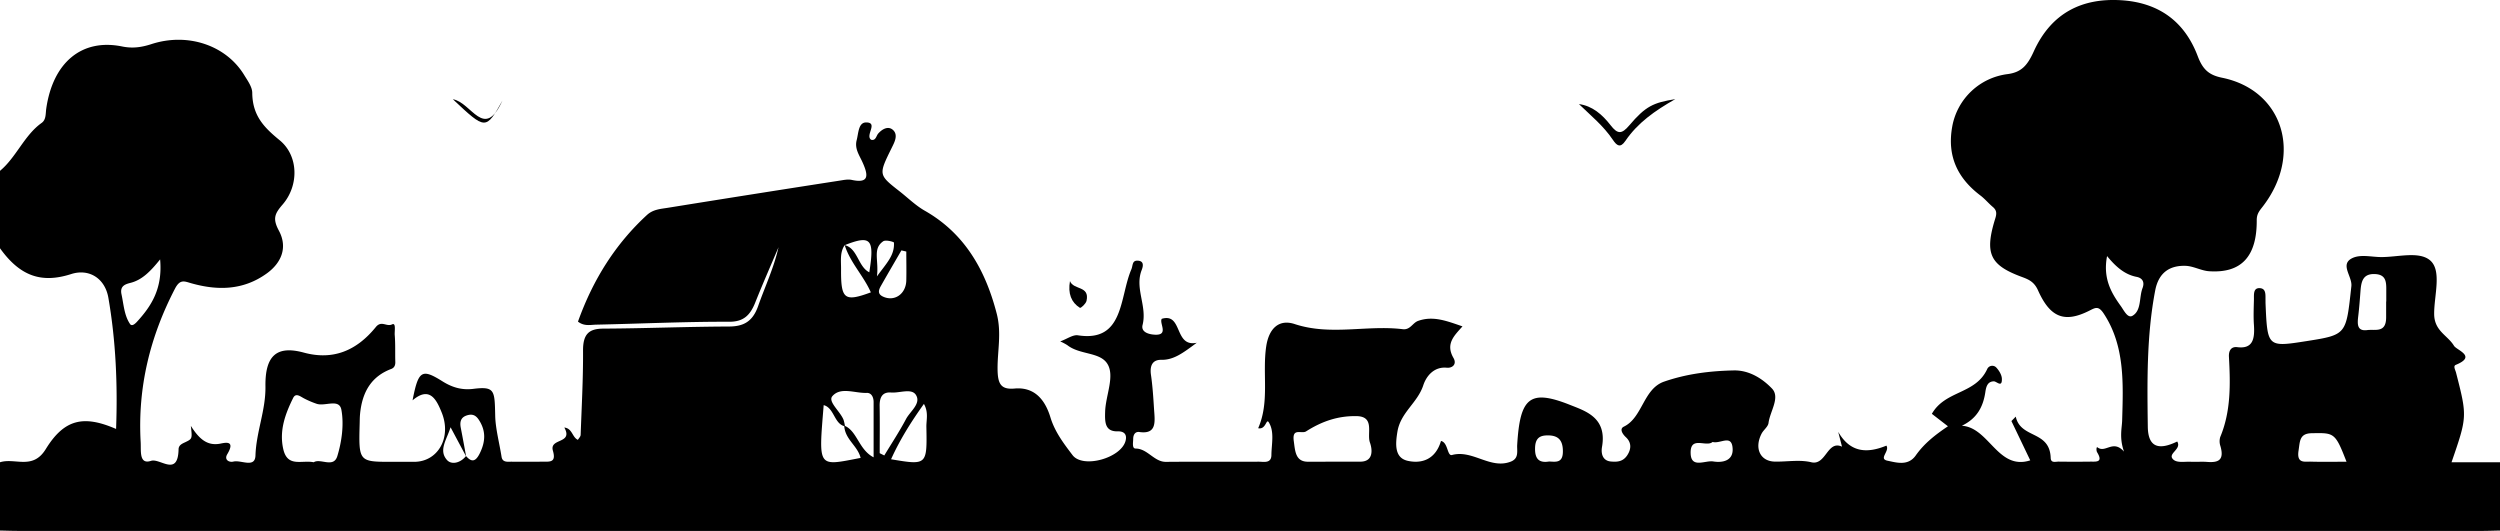 <svg id="Layer_1" data-name="Layer 1" xmlns="http://www.w3.org/2000/svg" viewBox="0 0 1535.06 326"><path d="M1728,698.78c-3.72.07-7.43.21-11.14.21H204.09c-3.72,0-7.43-.14-11.15-.21V656.84c9.23-2.92,20.08,4.95,28.08-8.05,11.37-18.47,23.22-21.07,43.2-12.4,1-27.19-.14-54-4.73-80.51-2.09-12.12-12-18.1-22.85-14.6-18.4,5.92-31.49,1.17-43.7-15.85V477.9c9.92-8.23,14.94-21.86,25.51-29.38,2.87-2,2.43-5.6,2.88-8.78,4.06-28.38,21.83-43.28,46.63-38.2,6.43,1.32,12,.49,18-1.47,22.31-7.22,45.75.74,56.87,18.93,2.09,3.43,5,7.35,5,11.07.14,14.12,7.42,21.33,16.85,29.06,11.61,9.53,11.92,27.74,1.77,39.48-4.76,5.52-6.27,8.57-2.28,16,5.66,10.53,1.32,19.94-7.32,26.21-14.53,10.54-30.41,10.67-46.56,6.08-4.15-1.18-6.79-2.64-9.91,3.35-15.2,29.25-23,60.35-21.06,94.35.3,5.22-1.07,13.81,6.37,11.37,5.52-1.81,16.53,10.13,16.9-7.11.05-2.55,2.18-3.43,4.17-4.37,4.31-2.05,4.25-2.21,3.36-10,4.85,7.65,9.73,12.32,17.61,11,2.69-.45,10.27-2.81,4.73,6.45-2,3.39,1.14,5.13,3.8,4.48,4.7-1.15,13.28,4.23,13.54-3.73.47-14.58,6.35-27.76,6.13-42.4-.28-19,6.94-25.31,23.58-20.78,17.85,4.85,32.32-1.1,44.17-15.67,3.5-4.31,6.58,0,10-1.66,2.56-1.25,1.44,4.2,1.63,6.52.46,5.5.19,11.07.36,16.61.06,2.2-.8,3.59-2.47,4.22-11.6,4.36-17.84,13.33-19.19,27.83-.17,1.85-.17,3.72-.22,5.58-.65,23.56-.57,23.65,19.81,23.63h13.64c14.56,0,23.13-14.84,16.94-30.21-3.28-8.17-7.49-16.4-17.92-7.55,3.57-18.45,5.7-19.6,18.39-11.65,5.88,3.69,11.83,5.49,18.91,4.61,13.36-1.67,13.09,1,13.45,16.61.17,7.74,2.57,16.69,3.9,25.11.56,3.58,3.75,3,6.12,3,6.61.1,13.22,0,19.83,0,4.08,0,7.61.25,5.58-6.73-2.32-7.95,12.67-4,7-14.26,5,.57,4.8,6,8.34,7.58.59-1,1.66-2,1.69-3.05.62-17.23,1.57-34.46,1.47-51.68-.07-10.41,3.78-13.53,12.48-13.57,25.6-.12,51.2-1.21,76.8-1.28,8.8,0,14.72-2.6,18.22-12.52,4.21-12,9.66-23.4,12.53-36.18-4.79,11.31-9.75,22.54-14.31,34-3.16,7.94-7.34,11.8-15.93,11.77-27.24-.09-54.48,1.2-81.73,1.78-3.53.08-7.32,1.12-11.17-1.86C557.1,544.53,571,522.64,590.2,505c3.78-3.48,8.43-3.7,12.85-4.42q52.74-8.5,105.53-16.68c2.43-.38,5-.94,7.36-.43,11.07,2.39,10.16-3.15,6.36-11.36-1.85-4-4.68-8-3.34-13.05,1.14-4.28,1-11,5.94-10.88,7.42.11-.88,8,2.94,10.64,2.91.72,3.09-2.43,4.39-3.87,2.64-2.93,6.14-4.63,8.9-2.26,3.61,3.1.91,7.89-.58,10.93-8.2,16.71-8.37,16.6,4.81,26.9,5.1,4,9.86,8.7,15.34,11.82,23.56,13.39,36.94,34.92,44.25,63.25,3.09,12,.41,22.8.52,34.08.09,9,2,12.65,10.42,11.9,11.35-1,18.37,5.64,22.05,17.73,2.71,8.91,8.24,16.15,13.57,23.16,6.35,8.37,29.69,1.85,32.53-8.7,1.21-4.45-1.42-6-4.71-5.9-8.13.21-8-5.88-7.8-12.31.38-10.11,6.27-22.22,1.05-29.63-4.82-6.82-16.75-5.06-24.3-11a33.34,33.34,0,0,0-4.34-2.28c4.32-1.57,7.8-4.23,10.89-3.75,28.46,4.42,25.45-23.52,32.8-40.52,1-2.4.39-5.43,3.79-5.32,3.89.13,3.62,3,2.55,5.75-4.42,11.27,3.46,22.16.54,33.73-1.16,4.62,4.29,5.94,8.17,6,7.91.07,1.91-7.23,3.63-9.78,13-3.88,7.4,17.65,21.48,14.71-8.5,6.3-14.14,10.62-21.79,10.48-5.06-.09-7.19,3.17-6.34,9.19,1,6.89,1.44,13.88,1.88,20.84.47,7.38,2.09,15.87-8.93,14.3-2.57-.37-3.81,1.52-3.86,4.15,0,2.18-.85,6,1.5,6,7.27,0,11.36,8.23,18.58,8.17,19-.17,38,0,57-.1,3.06,0,7.75,1.23,7.79-4.07.05-6.75,2-14.3-1.62-20.13-1.62-2.58-1.68,4.72-6.51,3.64,7.12-16.16,2.47-33.46,4.93-50.17,1.63-11.1,7.85-17,17.55-13.76,22,7.25,44.26.45,66.29,3.13,4.67.57,6-3.9,9.51-5.12,9.3-3.25,17.61.13,27.17,3.39-4.84,5.53-10.63,10.55-5.53,19.39,2.25,3.9-.73,6.32-4.07,6-7.54-.76-12.44,4.68-14.46,10.77C1063.3,620.46,1053,626.13,1051,638c-1.31,7.89-1.84,16.27,6.51,18,8.61,1.84,16.92-1,20.23-12.24,4.43.92,3.73,9.46,6.79,8.62,12.6-3.42,23.44,8.92,36,4.1,5.21-2,3.8-6.44,4-10.27,1.74-29.13,7.71-34.47,32.63-24.52,9.36,3.74,22.61,7.73,19.46,25.69-.72,4.16.35,8.56,5.49,9,3.83.34,7.39.13,10-3.83s2.58-7.91-.8-11.06c-2.24-2.09-4.07-5.17-1.29-6.52,11.57-5.58,11.9-23.22,24.74-27.65,14-4.84,28.22-6.55,42.73-6.87,9.35-.21,17.43,4.84,23.45,11.08,5.28,5.47-1.17,14-2.08,21.16-.3,2.39-3.08,4.26-4.3,6.65-4.59,9-.74,17,8.29,17.1,7.43.13,15.13-1.32,22.25.39,9.11,2.19,9.79-13.8,18.88-9.56q-1.17-4.54-2.33-9.1c7.55,13.19,18.2,13.12,29.59,8.46,2.21,3.37-5,8.08.64,9.25s12.7,3.39,17.37-3.22c5.2-7.37,11.83-12.57,19.78-17.92l-9.88-7.64c8.32-14.58,26.79-11.83,34-27.52a3.39,3.39,0,0,1,5.46-1c1.69,1.76,3.46,4.54,3.53,7,.18,5.72-3.17,1.56-4.94,1.58-4,.05-4.77,3.58-5.21,6.58-1.39,9.46-5.46,16.39-14.43,20.68,16.85,1.08,22.09,27.64,42,21.25L1428,631.54l2.66-2.73c3,13.74,20.89,8.29,21.46,25.38.11,3.32,3,2.23,4.83,2.26q9.91.13,19.83,0c3.31,0,7.66.54,3.85-5.73-.66-1.09-.43-3.55.16-3.08,4.92,3.9,9.54-5.08,16.35,2.67-3-8.49-1.28-14.35-1.15-19.15.63-22.44,1.83-45.78-11.37-65.7-3.27-4.93-5.21-3.47-9-1.58-15,7.48-23.81,4.16-31.29-12.59-2.48-5.55-6.11-6.82-10.39-8.42-19.23-7.18-22.48-14.35-15.91-35.57,1-3.09,1-5.13-1.4-7.18-2.64-2.21-4.92-5-7.64-7.06-13.6-10.26-20.82-23.83-17.27-42.7a39.54,39.54,0,0,1,33.93-31.86c8.55-1.11,12.21-5.44,16-13.77,11-24.33,30.32-33,53.67-31.59,21.45,1.31,38.45,11.49,47.1,34.41,3.2,8.48,7.2,11.61,15,13.2,37.43,7.66,49.64,47.16,24.81,79.19-1.92,2.48-3.62,4.38-3.6,8.24.13,22.37-9.48,32.71-29.26,31.37-4.86-.33-9.62-3.17-14.47-3.32-9.28-.28-16.46,3.74-18.63,15.19C1511,579,1511.37,607,1511.74,635c.17,12.22,6.23,14.86,18.06,9.09,3,4.93-6.49,7.43-2.32,11.14,2.39,2.12,7,1.11,10.68,1.3,3.3.16,6.62-.16,9.91.09,6.31.47,10.94-.49,8.25-9.73a9.28,9.28,0,0,1-.12-5.51c6.62-15.79,6.28-32.47,5.36-49.27-.21-3.88,1.42-6.4,5.12-5.94,9.67,1.22,10.81-5.19,10.22-13.74-.35-5.1-.12-10.25,0-15.37.07-3.11-.57-7.43,3.72-7.12,4,.29,3.29,4.49,3.4,7.67,0,.46,0,.93,0,1.39,1.15,27.22,1.15,27.22,25.18,23.45,24.87-3.91,24.25-4,27.53-33.69.68-6.09-7.41-13.54.73-17.34,5-2.31,11.41-.67,17.2-.58,10.3.15,23.25-3.73,30.19,1.84,7.66,6.14,2.67,21.68,2.72,33,0,10.58,8.22,13.1,12.18,19.65,1.68,2.76,14.19,6.38,1.09,11.71-1.74.72-.26,3.1.18,4.82,6.9,26.93,6.88,26.94-2.79,55H1728ZM479.09,653c3.43,4,5.87,3.5,8.37-1.49,3.6-7.22,4-13.87-.52-20.75-2.07-3.19-4.45-3.68-7.53-2.63-3.49,1.19-4.26,3.87-3.54,7.56,1.15,5.9,2.23,11.81,3.29,17.59l-9.56-17.93c-2.37,7.61-7.44,14.07-2.29,20C470.09,658.61,475.67,657.35,479.09,653ZM711.58,523.54c-3,4.42-2.18,9.61-2.21,14.6-.13,18.67,2,20.37,18.29,14.38-4.54-10.31-12.58-18.1-16.06-29,8,1.94,8.14,13.18,15.11,16.69C730,519.63,727.71,517.19,711.58,523.54Zm-.27,110.78c8,3.18,8.85,14.77,18.05,19.49,0-12.2,0-23.07,0-33.94,0-3-1.35-5.74-4.25-5.62-7.21.28-16-3.89-21.07,2-2.91,3.37,4.83,9.29,6.89,14.6a23.8,23.8,0,0,1,.83,3.91c-6.63-1.29-6.54-11.34-13.06-13-3.13,39-3.95,37.54,22.68,32.41C719.52,646.61,711.71,642.83,711.31,634.32ZM385.57,656.84c4.12-2.64,12.17,3.78,14.49-3.75,2.72-8.88,4.17-19.47,2.5-28.46-1.32-7.18-10.11-1.87-15.28-3.72a54.39,54.39,0,0,1-7.93-3.43c-2.24-1.23-4.82-3.33-6.41-.12-4.86,9.8-8.71,20.21-6,31.68C369.62,660.09,378.25,655.35,385.57,656.84Zm626.52-.37c5.36,0,10.73,0,16.1,0,8.09,0,7.52-7.24,5.92-11.75-2-5.55,3.19-16-8.19-16.21s-21.24,3.14-31,9.36c-2.79,1.78-8.75-2.52-7.56,6,.84,6,.94,12.59,8.6,12.64C1001.35,656.53,1006.72,656.5,1012.09,656.47Zm646-98.31h.08v-5.55c0-5.64.52-11.11-7.15-11.33-7-.2-8.21,4.25-8.67,10.3-.39,5.07-.75,10.15-1.35,15.19s-1,9.76,5.52,8.91c4.85-.63,11.56,2,11.57-7.8ZM291.26,532.27c-6,7.46-11.13,12.61-18.1,14.39-3.27.83-6.74,1.89-5.61,7.08,1.34,6.21,1.65,12.9,5.22,18.18,1.13,1.66,3,0,4.16-1.22C285.83,561,292.88,550.28,291.26,532.27Zm441.84,119,2.81,1.4c4.48-7.42,9.26-14.65,13.34-22.35,2.55-4.81,9.43-9.54,6.08-14.84-2.69-4.25-10-1.06-15.22-1.47s-7.15,2.7-7.05,8.36C733.23,632,733.1,641.64,733.1,651.27Zm753.62-121c-2.57,13.5,2.38,22.25,8.33,30.5,2,2.73,4.28,7.86,7.27,6.14,5.61-3.24,4-11.26,6.18-17,1.47-3.87-.21-6.24-3.66-6.91C1497.8,541.63,1492.32,537.09,1486.72,530.22ZM760.25,621c-7.84,11-14.64,21.74-20.18,34,22,3.7,22.15,3.69,21.69-19.83C761.67,630.92,763.21,626.27,760.25,621Zm873.51,35.52c-7-18-7.48-17.78-21.46-17.51-7.56.15-7.11,5.12-8,10.71-1.23,8.07,3.74,6.63,7.53,6.74C1618.76,656.67,1625.66,656.52,1633.76,656.52ZM749.43,527.45l-3-.71c-4.2,7.26-8.45,14.49-12.58,21.8-1.4,2.48-2.25,4.93,1.26,6.57,6.95,3.27,14.07-1.45,14.32-9.85C749.57,539.33,749.43,533.39,749.43,527.45Zm495.08,116.92c-3.9,3.48-14-4.22-13.46,7.31.43,9.06,9,3.86,13.87,4.66,5.36.88,12.29-.18,11.9-7.83C1256.34,639.31,1249.3,645.75,1244.51,644.37Zm-100.4,12c4.08.18,8.53,1.15,8.48-6.28,0-7.25-3.28-9.78-9.32-9.75-5,0-7.68,1.78-7.77,8C1135.39,655.42,1138.57,657.28,1144.11,656.38ZM731.39,542.72c6-8.25,10.88-12.87,10.46-20.74,0-.49-5.05-1.9-6.62-.81C728.55,525.8,732.71,532.93,731.39,542.72Z" transform="translate(-192.94 -373)"/><path d="M1162.45,436.91c8.19,1.08,14.34,6.42,19.44,13,4.31,5.52,6.75,5.63,11.48.07,10.06-11.82,14.69-13.91,28.23-16.11-12.69,7.23-23.06,14.54-30.68,25.7-3.08,4.51-5.24,2.87-7.63-.69C1177.48,450.23,1169.76,444,1162.45,436.91Z" transform="translate(-192.94 -373)"/><path d="M471,433.93c11.58,1.93,19.15,25.63,30.46.82C491.2,452.91,491.2,452.91,471,433.93Z" transform="translate(-192.94 -373)"/><path d="M849.93,545.6c2.16,5.61,12.24,2.68,10.17,12.1-.39,1.8-3.53,4.65-4.07,4.31C850.71,558.68,848.59,553.22,849.93,545.6Z" transform="translate(-192.94 -373)"/></svg>